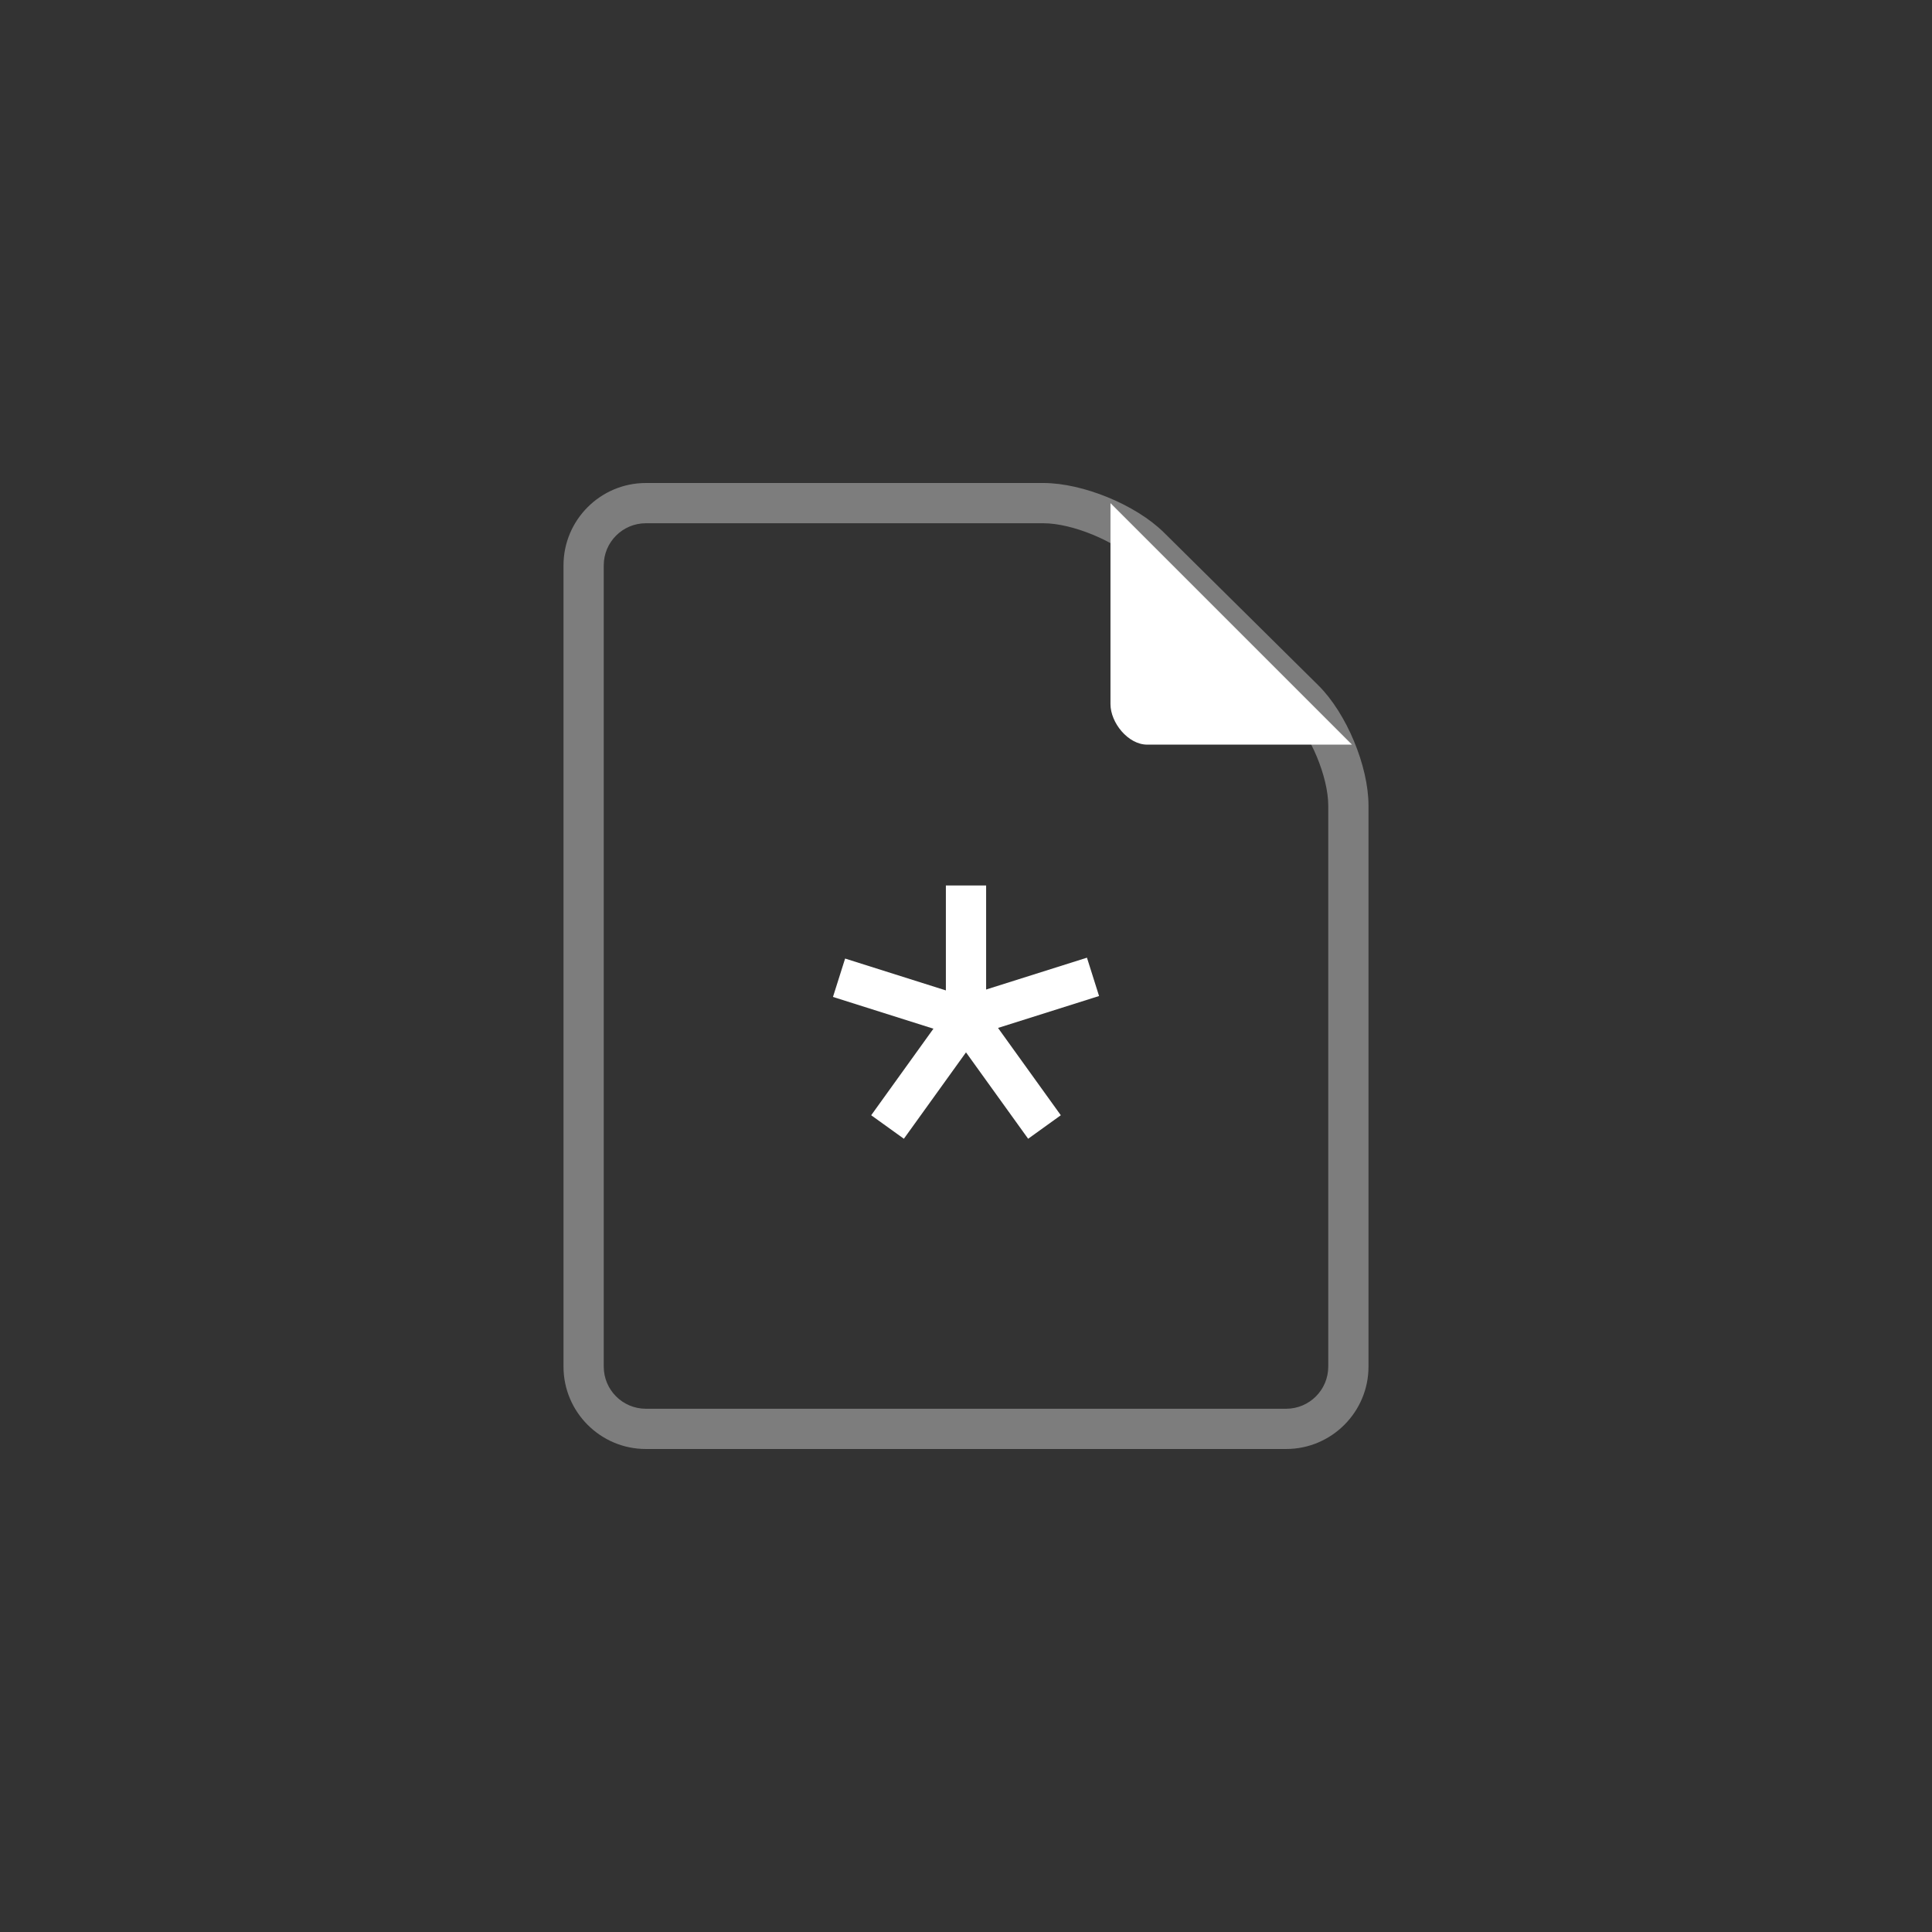 <?xml version="1.0" encoding="UTF-8" standalone="no"?><!-- Generator: Gravit.io --><svg xmlns="http://www.w3.org/2000/svg" xmlns:xlink="http://www.w3.org/1999/xlink" style="isolation:isolate" viewBox="0 0 96 96" width="96pt" height="96pt"><rect x="0" y="0" width="96" height="96" fill="#333333" stroke="none"/><defs><clipPath id="_clipPath_zAWuTDLK0pvyBgoQG6pfBHaJG3YtxBY8"><rect width="96" height="96"/></clipPath></defs><g clip-path="url(#_clipPath_zAWuTDLK0pvyBgoQG6pfBHaJG3YtxBY8)"><g opacity="0"><rect x="0" y="0" width="64" height="64" transform="matrix(1,0,0,1,0,0)" fill="rgb(255,255,255)"/></g><g><g style="opacity:0.6;"><g opacity="0.6"><path d=" M 63.907 72 L 32.092 72 C 29.836 72 28 70.164 28 67.907 L 28 28.092 C 28 25.836 29.836 24 32.092 24 L 51.844 24 C 53.809 24 56.442 25.083 57.838 26.464 L 65.504 34.051 C 66.904 35.436 68 38.062 68 40.03 L 68 67.907 C 68 70.164 66.164 72 63.907 72 Z  M 32.092 26 C 30.938 26 30 26.938 30 28.092 L 30 67.907 C 30 69.062 30.938 70 32.092 70 L 63.907 70 C 65.062 70 66 69.062 66 67.907 L 66 40.03 C 66 38.605 65.111 36.476 64.099 35.473 L 56.433 27.886 C 55.417 26.881 53.273 26 51.845 26 L 32.092 26 Z " fill="rgb(255,255,255)"/></g></g><path d=" M 57 37 L 67.179 37 L 55.179 25 L 55.179 34.988 C 55.179 35.913 56.057 37 57 37 Z " fill="rgb(255,255,255)"/><g><path d=" M 49 51.943 L 41.39 49.537 L 41.993 47.63 L 47 49.213 L 47 44 L 49 44 L 49 51.943 Z " fill="rgb(255,255,255)"/><path d=" M 51.088 56.584 L 48 52.291 L 44.913 56.584 L 43.289 55.416 L 48 48.865 L 52.711 55.416 L 51.088 56.584 Z " fill="rgb(255,255,255)"/><rect x="50.154" y="46.272" width="1.999" height="6.616" transform="matrix(0.301,0.953,-0.953,0.301,83.011,-14.138)" fill="rgb(255,255,255)"/></g></g></g></svg>